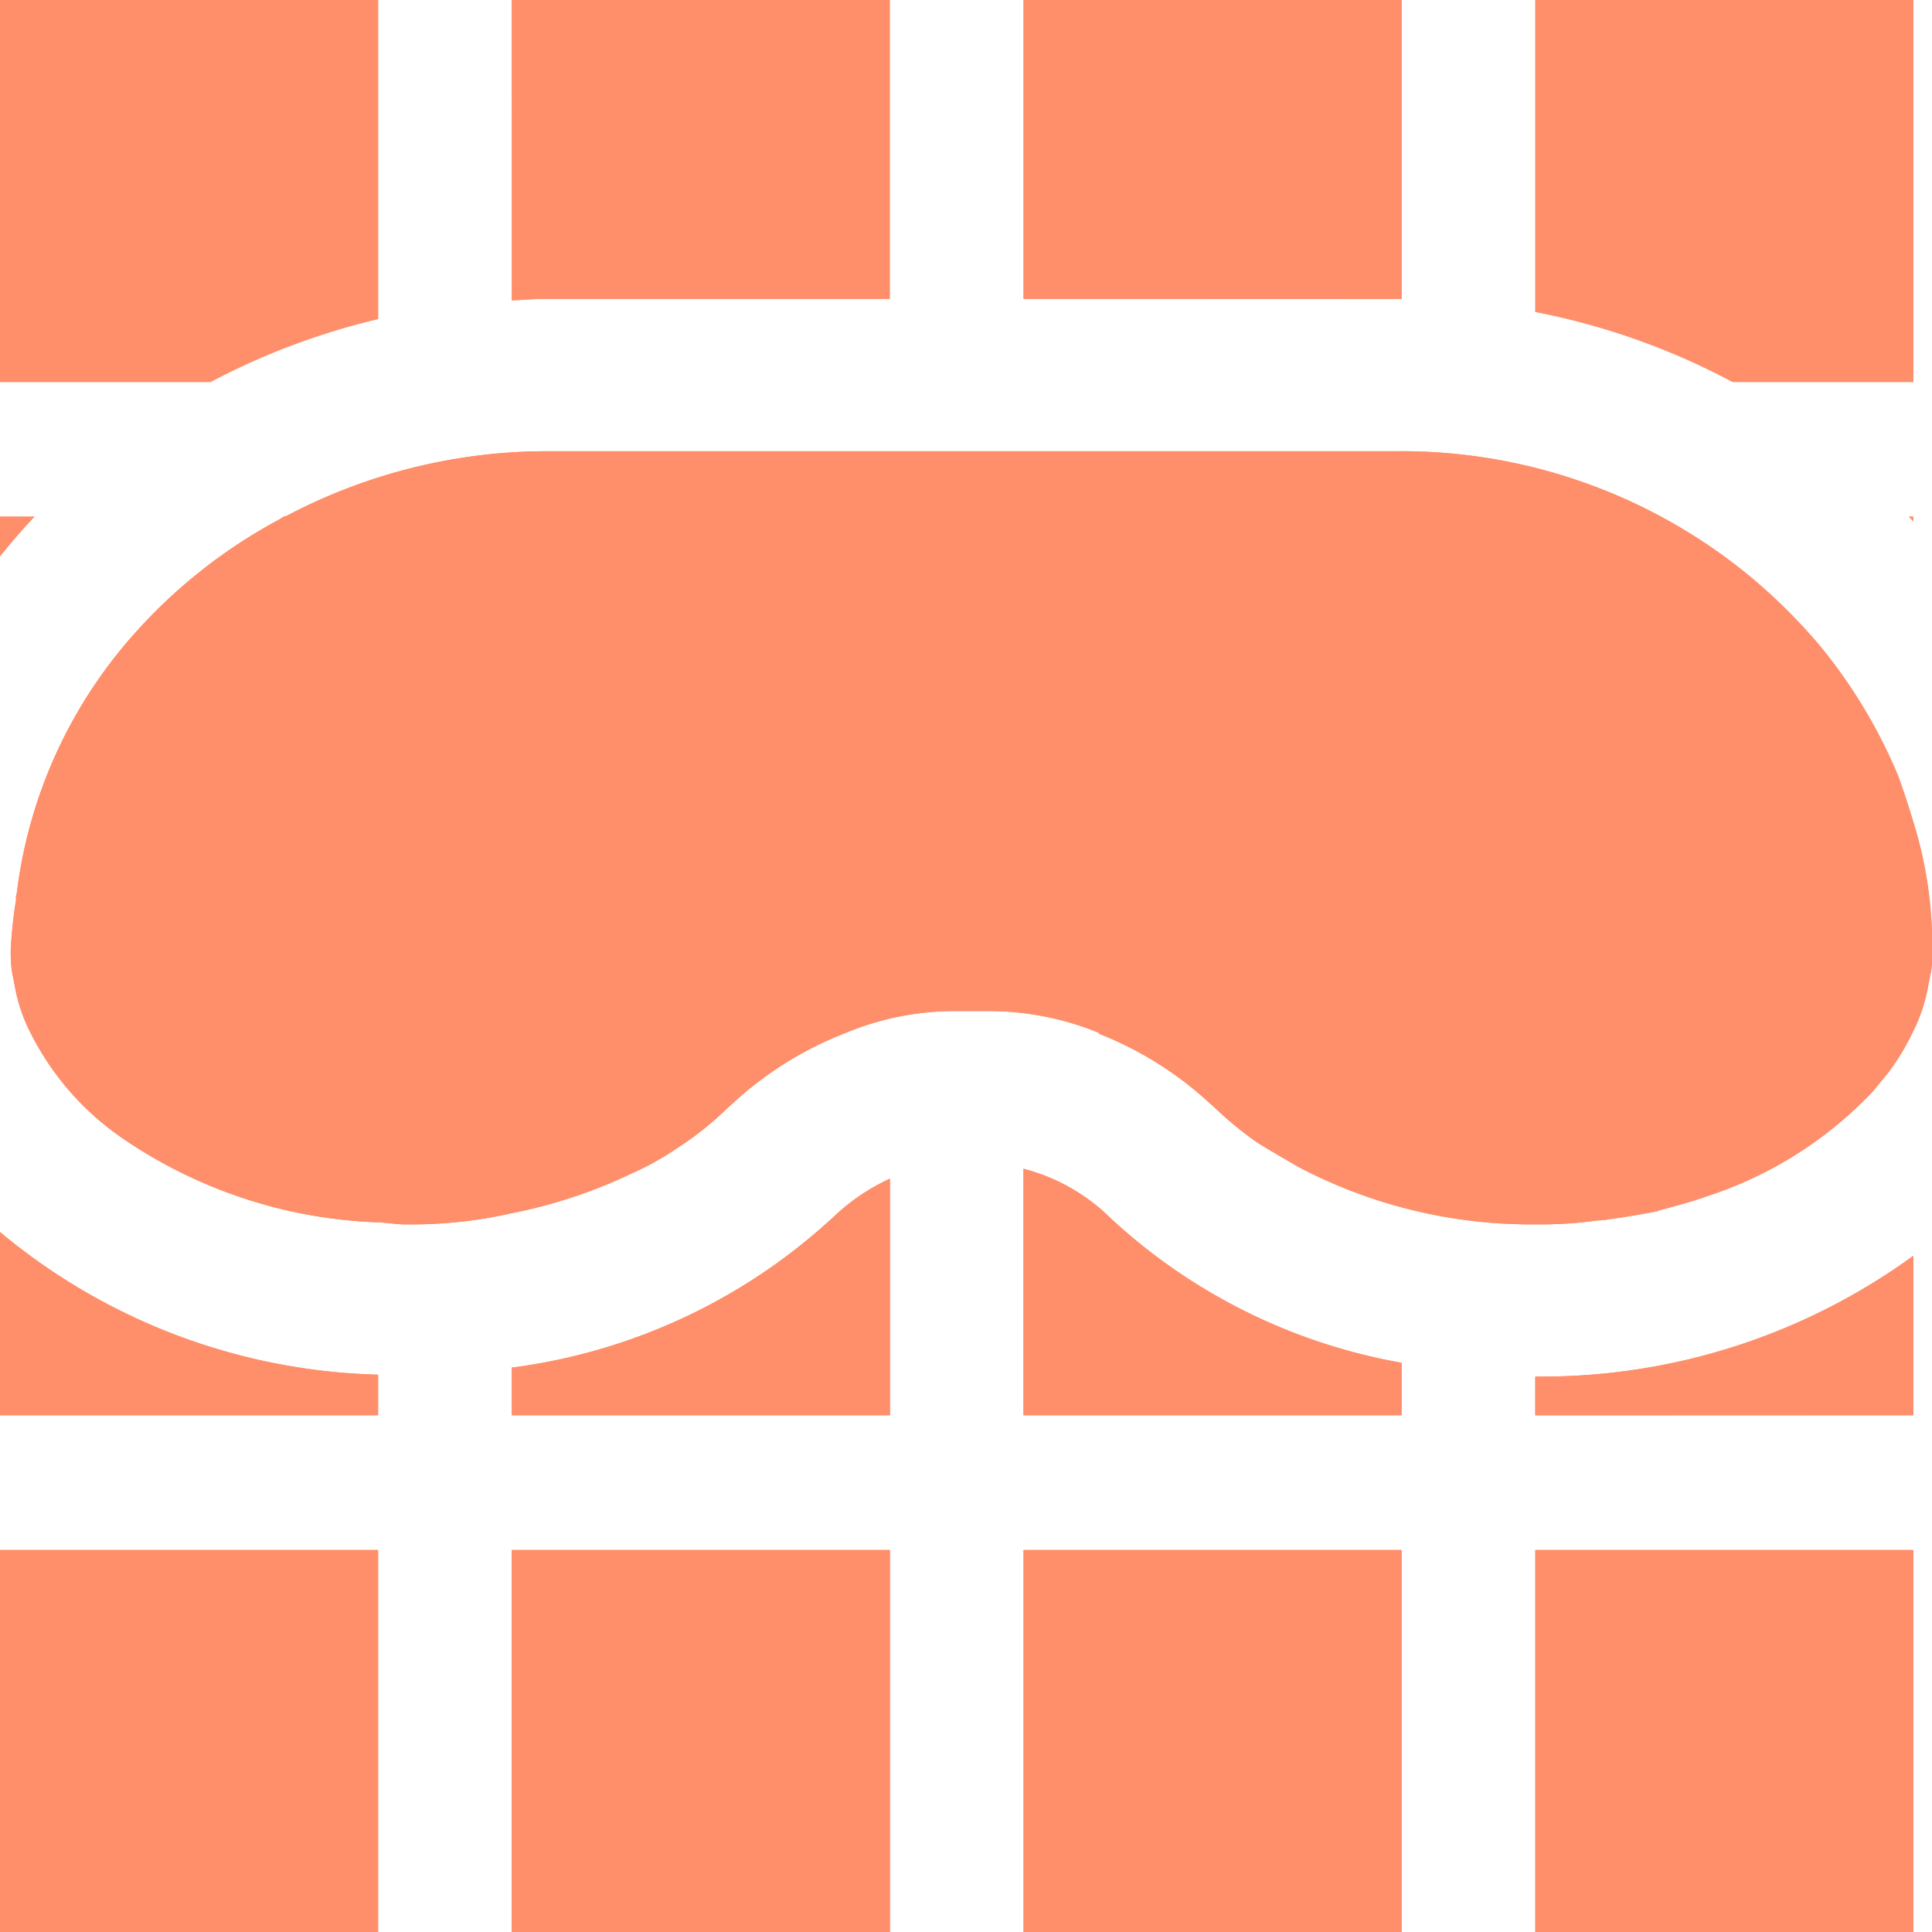 <svg xmlns="http://www.w3.org/2000/svg" xmlns:xlink="http://www.w3.org/1999/xlink" width="28.001" height="28" viewBox="0 0 28.001 28"><defs><style>.a{fill:#ff8f6b;}.b{clip-path:url(#a);}</style><clipPath id="a"><rect class="a" width="28" height="28" transform="translate(0 0)"/></clipPath></defs><g transform="translate(-902 -1746)"><g transform="translate(902 1746)"><g class="b"><path class="a" d="M14.835,4.331V0h5.48V4.333l-.05,0Zm1.109,10.646h-.029a5.119,5.119,0,0,1,1.312.751,4.73,4.73,0,0,0-1.283-.751M27.665,7.488c.022.024.045.047.066.07v-.07ZM12.212,14.977a4.73,4.73,0,0,0-1.283.751,5.119,5.119,0,0,1,1.312-.751Zm12.9-9.441h2.62V0h-5.48V4.521a10.192,10.192,0,0,1,2.86,1.015m2.626,6.408c-.073-.235-.146-.471-.233-.707a7.533,7.533,0,0,0-1.137-1.885A8.031,8.031,0,0,0,25.3,8.306a7.937,7.937,0,0,0-5.044-1.767H7.9a8.1,8.1,0,0,0-3.756.942h-.02c-.035.018-.065.042-.1.06a7.636,7.636,0,0,0-2,1.558l-.008.009A6.906,6.906,0,0,0,.246,12.921c0,.033-.014.064-.017.1H.236a6.6,6.6,0,0,0-.08.736,2.188,2.188,0,0,0,.015.309l.043.221a2.4,2.4,0,0,0,.234.692,4.056,4.056,0,0,0,1.326,1.517,6.98,6.98,0,0,0,3.672,1.218l.031,0h0c.137.007.269.031.408.031a6.6,6.6,0,0,0,1.531-.162,7.3,7.3,0,0,0,1.735-.574c.131-.058.262-.132.379-.192s.218-.132.306-.191a4.565,4.565,0,0,0,.7-.56c.131-.118.262-.236.393-.339a4.73,4.73,0,0,1,1.283-.751h.029a4.128,4.128,0,0,1,1.618-.323H14.3a4.218,4.218,0,0,1,1.647.323,4.73,4.73,0,0,1,1.283.751c.131.1.262.221.393.339a5.091,5.091,0,0,0,.613.5c.19.118.393.236.6.354a7.235,7.235,0,0,0,3.425.825h.015a5.859,5.859,0,0,0,.889-.059.539.539,0,0,0,.146-.015c.233-.029.481-.073.714-.118.015-.015.044-.015.087-.029.219-.059.437-.118.642-.192a5.74,5.74,0,0,0,2.391-1.517l.218-.265a3.36,3.36,0,0,0,.35-.574,2.425,2.425,0,0,0,.233-.692l.044-.221A2.4,2.4,0,0,0,28,13.725a6.052,6.052,0,0,0-.263-1.782M5.48,4.624V0H0V5.536H3.052A10.2,10.2,0,0,1,5.48,4.624M14.835,28h5.48V22.465h-5.48ZM16.1,17.66a2.786,2.786,0,0,0-1.268-.721v3.573h5.48v-.761A8.332,8.332,0,0,1,16.1,17.66m6.164,2.293h-.014v.56h5.48V18.2a9.154,9.154,0,0,1-5.466,1.751M7.894,4.331h5V0H7.417V4.354c.159-.007.315-.023.476-.023m4.16,13.33a8.452,8.452,0,0,1-4.636,2.16v.691H12.9V17.083a2.966,2.966,0,0,0-.843.579M22.252,28h5.48V22.465h-5.48ZM7.417,28H12.9V22.465H7.417ZM0,28H5.48V22.465H0ZM.5,7.488H0v.576q.239-.3.5-.576M0,17.856v2.656H5.48v-.588A8.9,8.9,0,0,1,0,17.856"/></g></g><path class="a" d="M924.251,1774v-5.535h5.48V1774Zm-7.417,0v-5.535h5.48V1774Zm-7.418,0v-5.535h5.48V1774ZM902,1774v-5.535h5.48V1774Zm22.252-7.488v-.561l.014,0a9.155,9.155,0,0,0,5.466-1.751v2.31Zm-7.417,0v-3.573a2.789,2.789,0,0,1,1.267.721,8.326,8.326,0,0,0,4.213,2.091v.761Zm-7.418,0v-.691a8.45,8.45,0,0,0,4.637-2.159,2.955,2.955,0,0,1,.843-.579v3.429Zm-7.417,0v-2.656a8.9,8.9,0,0,0,5.48,2.067v.589Zm22.256-2.767a7.232,7.232,0,0,1-3.425-.824c-.2-.117-.409-.236-.6-.354a5,5,0,0,1-.613-.5c-.131-.117-.262-.236-.393-.339a5.1,5.1,0,0,0-1.312-.751h.029a4.219,4.219,0,0,0-1.647-.323h-.437a4.129,4.129,0,0,0-1.617.323,5.068,5.068,0,0,0-1.312.751c-.131.1-.263.221-.394.339a4.58,4.58,0,0,1-.7.56c-.088.059-.19.118-.306.191s-.248.133-.379.192a7.277,7.277,0,0,1-1.735.574,6.584,6.584,0,0,1-1.531.162c-.14,0-.271-.023-.408-.031v0c-.011,0-.022,0-.031,0a6.987,6.987,0,0,1-3.672-1.219,4.056,4.056,0,0,1-1.326-1.517,2.392,2.392,0,0,1-.234-.692l-.043-.22a2.228,2.228,0,0,1-.014-.31,6.65,6.65,0,0,1,.079-.736h-.007c0-.033.014-.064.018-.1a6.9,6.9,0,0,1,1.772-3.812l.008-.01a7.625,7.625,0,0,1,2-1.558c.034-.018.064-.041.1-.059h.019a8.1,8.1,0,0,1,3.757-.942h12.362a7.937,7.937,0,0,1,5.044,1.767,8.067,8.067,0,0,1,1.064,1.046,7.529,7.529,0,0,1,1.137,1.885c.087.236.161.472.233.707a6.04,6.04,0,0,1,.264,1.781,2.312,2.312,0,0,1-.015.339l-.044.22a2.389,2.389,0,0,1-.233.692,3.308,3.308,0,0,1-.35.574c-.072.089-.146.177-.218.266a5.734,5.734,0,0,1-2.391,1.516c-.2.074-.422.133-.642.192-.043.014-.072.014-.087.029-.233.045-.481.089-.714.118a.528.528,0,0,1-.147.015,5.9,5.9,0,0,1-.889.058ZM902,1753.488h.5q-.263.278-.5.576Zm27.665,0h.067v.069Zm-2.553-1.952a10.208,10.208,0,0,0-2.86-1.015V1746h5.48v5.536Zm-25.112,0V1746h5.48v4.624a10.181,10.181,0,0,0-2.428.912Zm7.417-5.536h5.48v4.332h-5c-.161,0-.318.015-.477.022Zm12.848,4.332h-5.431V1746h5.48v4.333Z"/></g></svg>